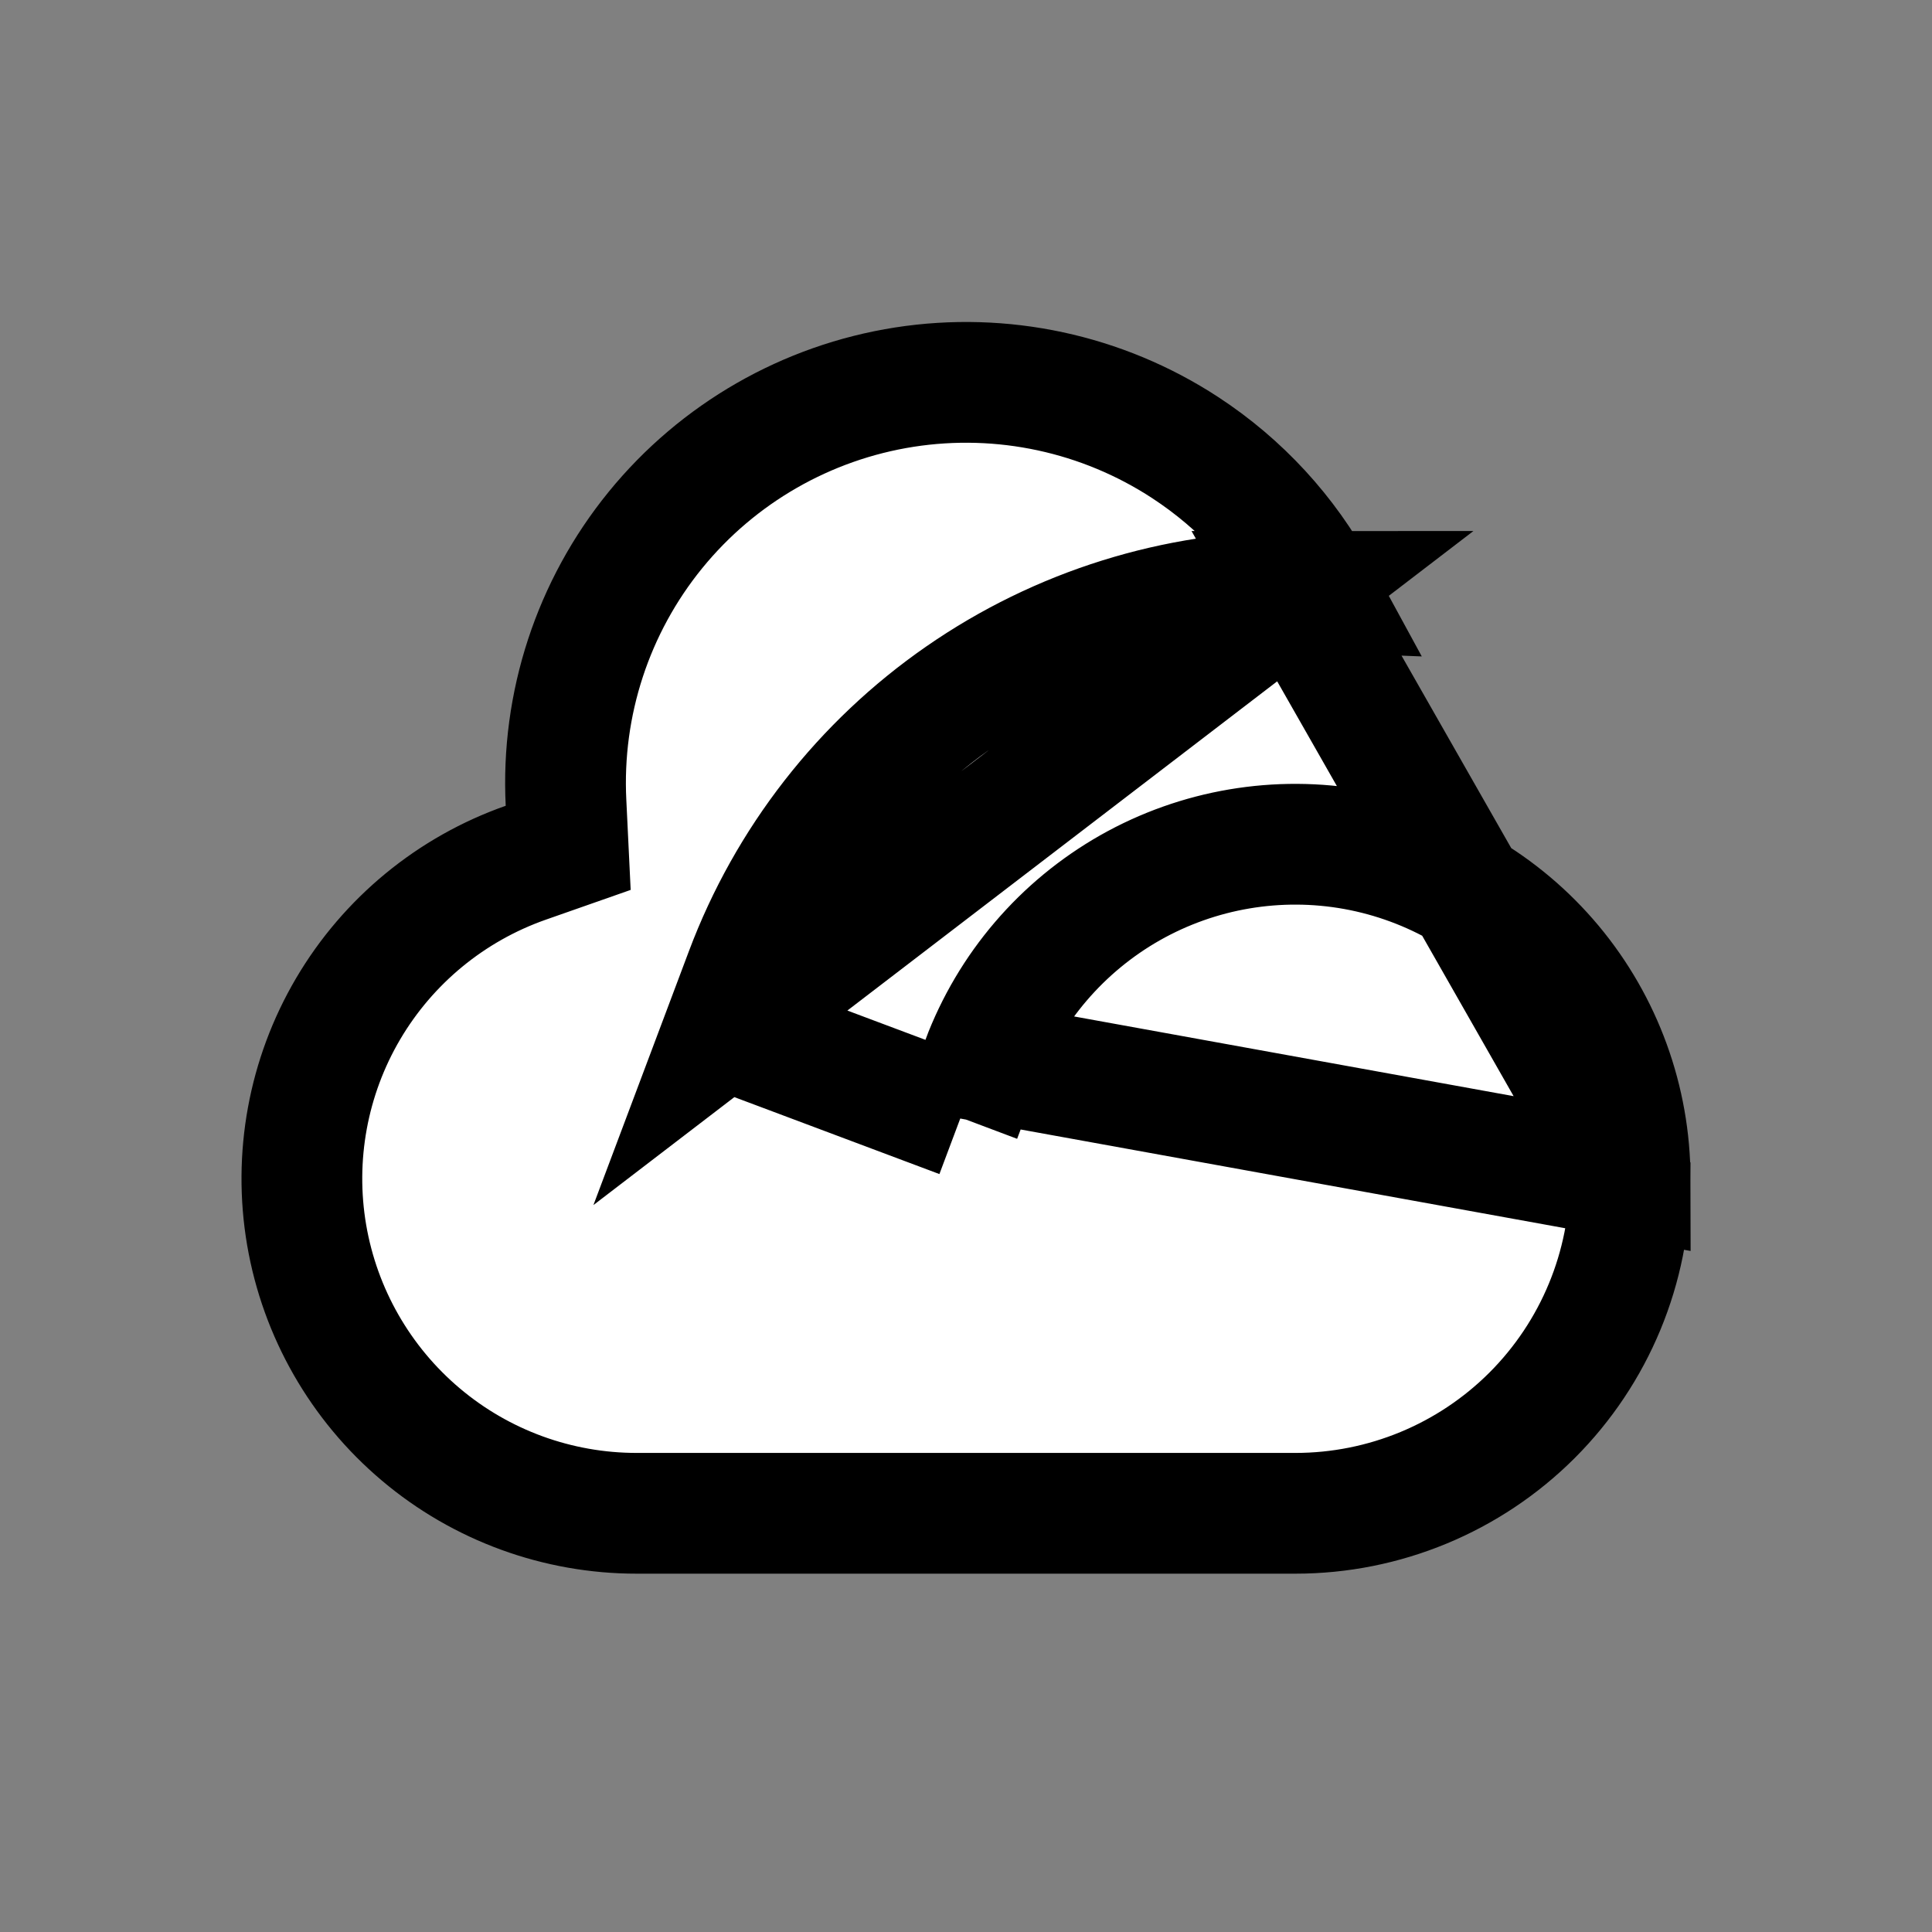<svg width="32" height="32" viewBox="0 0 32 32" fill="none" xmlns="http://www.w3.org/2000/svg">
<rect x="0" y="0" width="32" height="32" fill="#808080" stroke="none"/>
<path d="M11.995 17.041L12.347 16.105C13.043 14.251 14.288 12.654 15.915 11.527C17.543 10.399 19.476 9.795 21.455 9.795L11.995 17.041ZM11.995 17.041L12.932 17.392M11.995 17.041L12.932 17.392M12.932 17.392L14.976 18.159L15.911 18.51M12.932 17.392L15.911 18.51M15.911 18.51L16.263 17.575M15.911 18.51L16.263 17.575M16.263 17.575C16.72 16.36 17.589 15.345 18.718 14.704C19.848 14.064 21.166 13.841 22.443 14.072C23.72 14.304 24.876 14.976 25.709 15.972C26.541 16.968 26.998 18.224 27 19.522L16.263 17.575ZM27 19.522C27 20.992 26.416 22.402 25.376 23.442C24.336 24.481 22.926 25.065 21.456 25.065H10.549H10.548C9.239 25.066 7.971 24.604 6.971 23.76C5.97 22.916 5.3 21.745 5.079 20.455C4.859 19.164 5.102 17.837 5.766 16.709C6.43 15.581 7.472 14.724 8.707 14.29L9.411 14.043L9.375 13.297C9.293 11.66 9.821 10.05 10.856 8.779C11.891 7.508 13.36 6.665 14.98 6.412C16.6 6.16 18.256 6.516 19.628 7.412C20.557 8.019 21.311 8.842 21.832 9.803C21.707 9.798 21.581 9.795 21.456 9.795L27 19.522Z" fill="white" stroke="black" stroke-width="2"/>
</svg>
